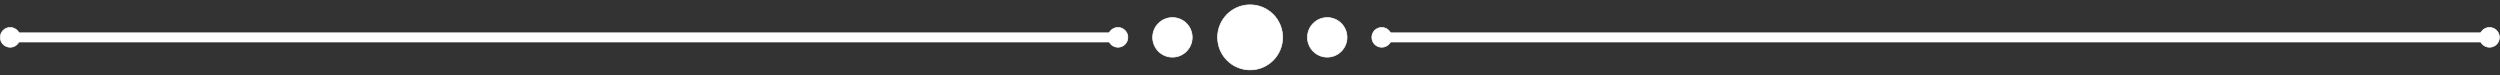 <?xml version="1.0" encoding="UTF-8" standalone="no"?>
<!-- Created with Inkscape (http://www.inkscape.org/) -->

<svg
   width="400"
   height="12"
   viewBox="0 0 105.833 3.175"
   version="1.1"
   id="svg1"
   xmlns="http://www.w3.org/2000/svg"
   xmlns:svg="http://www.w3.org/2000/svg">
  <rect x="0" y="0" width="105.833" height="3.175" fill="#333333" stroke="none"/>
  <defs
     id="defs1" />
  <g
     id="layer1">
    <g
       id="g1"
       transform="matrix(0.682,0,0,0.682,-49.361,-90.415)">
      <path
         id="path33"
         d="m 151.993,134.892 c 0,-1.115 -0.904,-2.019 -2.019,-2.019 -1.116,0 -2.019,0.904 -2.019,2.019 0,1.115 0.904,2.019 2.019,2.019 1.115,0 2.019,-0.904 2.019,-2.019"
         style="fill:#ffffff;fill-opacity:1;fill-rule:nonzero;stroke:#ffffff;stroke-width:0.043;stroke-opacity:1" />
      <path
         id="path34"
         d="m 155.99,134.892 c 0,-0.678 -0.55,-1.228 -1.228,-1.228 -0.678,0 -1.228,0.55 -1.228,1.228 0,0.678 0.55,1.229 1.228,1.229 0.678,0 1.228,-0.55 1.228,-1.229"
         style="fill:#ffffff;fill-opacity:1;fill-rule:nonzero;stroke:#ffffff;stroke-width:0.043;stroke-opacity:1" />
      <path
         id="path35"
         d="m 158.758,134.892 c 0,-0.339 -0.275,-0.614 -0.614,-0.614 -0.339,0 -0.614,0.275 -0.614,0.614 0,0.339 0.275,0.614 0.614,0.614 0.339,0 0.614,-0.275 0.614,-0.614"
         style="fill:#ffffff;fill-opacity:1;fill-rule:nonzero;stroke:#ffffff;stroke-width:0.043;stroke-opacity:1" />
      <path
         id="path36"
         d="m 227.521,134.892 c 0,-0.339 -0.275,-0.614 -0.614,-0.614 -0.339,0 -0.614,0.275 -0.614,0.614 0,0.339 0.275,0.614 0.614,0.614 0.339,0 0.614,-0.275 0.614,-0.614"
         style="fill:#ffffff;fill-opacity:1;fill-rule:nonzero;stroke:#ffffff;stroke-width:0.043;stroke-opacity:1" />
      <path
         id="path37"
         d="M 226.72,134.892 H 158.144"
         style="fill:#ffffff;fill-opacity:1;stroke:#ffffff;stroke-width:0.618;stroke-linecap:round;stroke-linejoin:round;stroke-miterlimit:10;stroke-dasharray:none;stroke-opacity:1" />
      <path
         id="path38"
         d="m 143.925,134.892 c 0,-0.678 0.55,-1.228 1.228,-1.228 0.678,0 1.228,0.55 1.228,1.228 0,0.678 -0.55,1.229 -1.228,1.229 -0.678,0 -1.228,-0.55 -1.228,-1.229"
         style="fill:#ffffff;fill-opacity:1;fill-rule:nonzero;stroke:#ffffff;stroke-width:0.043;stroke-opacity:1" />
      <path
         id="path39"
         d="m 141.157,134.892 c 0,-0.339 0.275,-0.614 0.614,-0.614 0.339,0 0.614,0.275 0.614,0.614 0,0.339 -0.275,0.614 -0.614,0.614 -0.339,0 -0.614,-0.275 -0.614,-0.614"
         style="fill:#ffffff;fill-opacity:1;fill-rule:nonzero;stroke:#ffffff;stroke-width:0.043;stroke-opacity:1" />
      <path
         id="path40"
         d="m 72.394,134.892 c 0,-0.339 0.275,-0.614 0.614,-0.614 0.339,0 0.614,0.275 0.614,0.614 0,0.339 -0.275,0.614 -0.614,0.614 -0.339,0 -0.614,-0.275 -0.614,-0.614"
         style="fill:#ffffff;fill-opacity:1;fill-rule:nonzero;stroke:#ffffff;stroke-width:0.043;stroke-opacity:1" />
      <path
         id="path41"
         d="M 73.195,134.892 H 141.771"
         style="fill:#ffffff;fill-opacity:1;stroke:#ffffff;stroke-width:0.618;stroke-linecap:round;stroke-linejoin:round;stroke-miterlimit:10;stroke-dasharray:none;stroke-opacity:1" />
    </g>
  </g>
</svg>
